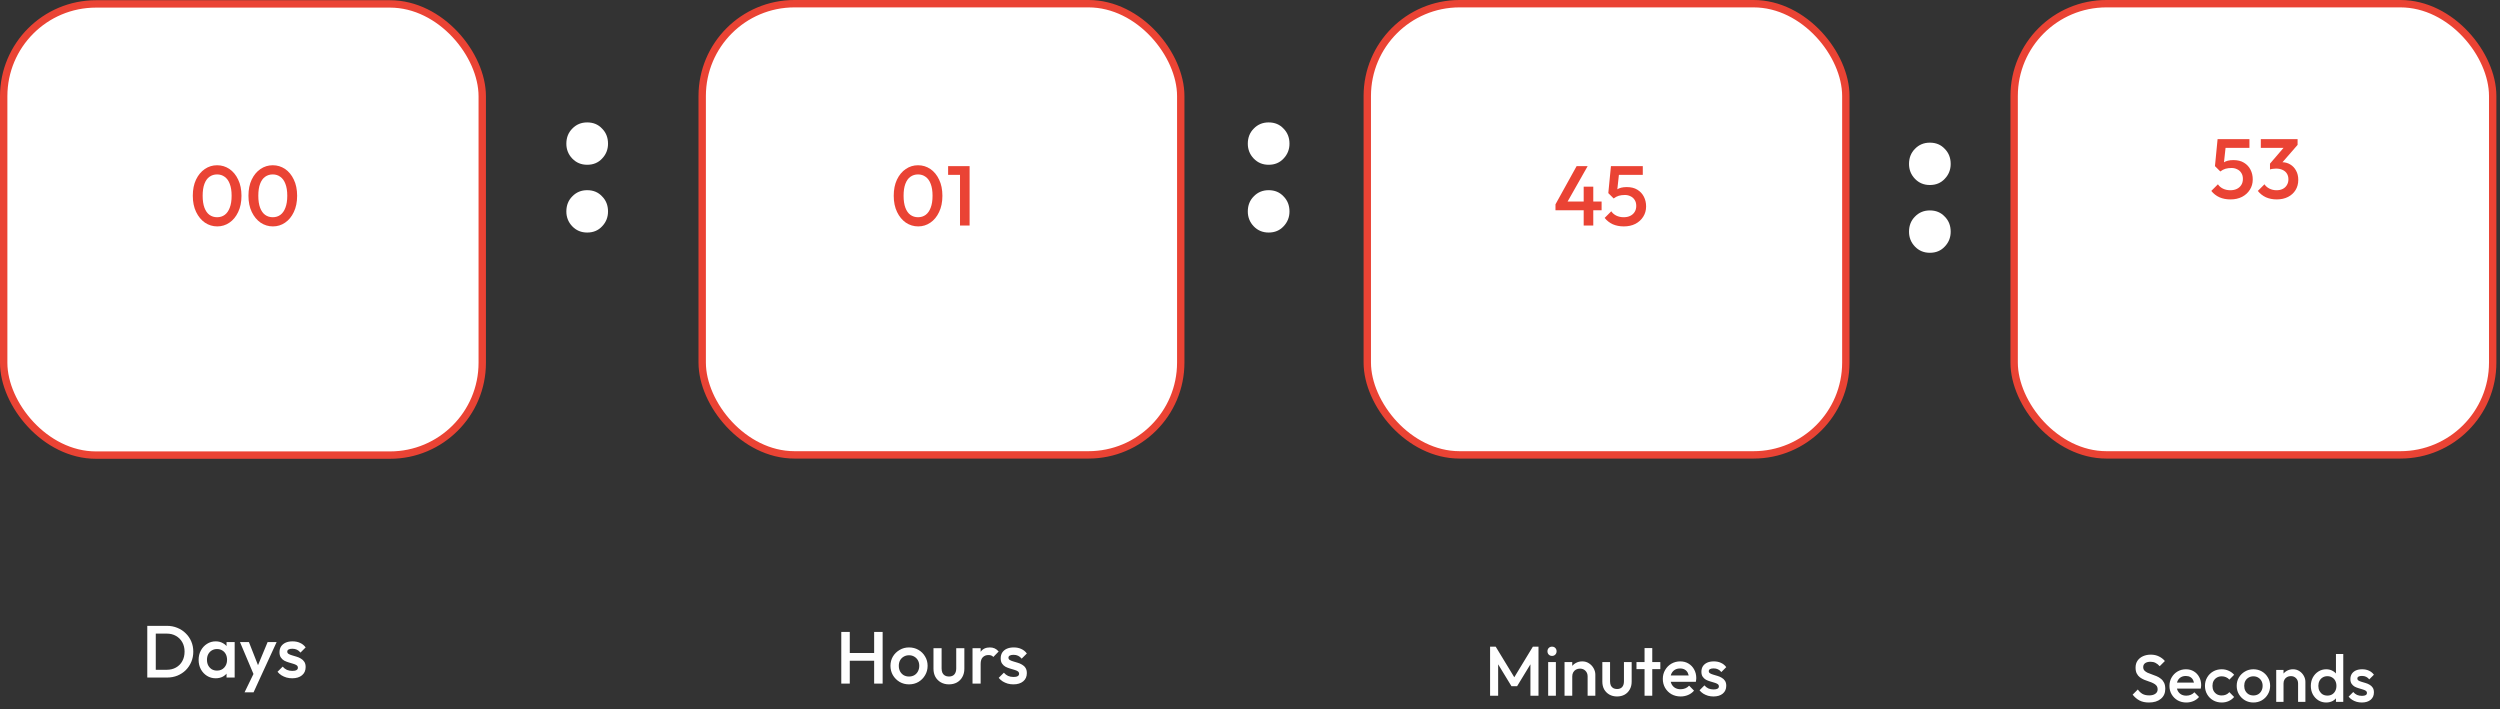 <svg width="677" height="192" viewBox="0 0 677 192" fill="none" xmlns="http://www.w3.org/2000/svg">
<rect x="0" y="0" width="677" height="192" fill="#333333" stroke="none"/>
<path d="M159.011 62.972C157.399 62.972 156.056 62.414 154.981 61.298C153.906 60.182 153.369 58.838 153.369 57.268C153.369 55.614 153.906 54.25 154.981 53.176C156.056 52.06 157.399 51.502 159.011 51.502C160.664 51.502 162.008 52.06 163.041 53.176C164.116 54.25 164.653 55.614 164.653 57.268C164.653 58.838 164.116 60.182 163.041 61.298C162.008 62.414 160.664 62.972 159.011 62.972ZM159.011 44.62C157.399 44.62 156.056 44.062 154.981 42.946C153.906 41.83 153.369 40.486 153.369 38.916C153.369 37.262 153.906 35.898 154.981 34.824C156.056 33.708 157.399 33.15 159.011 33.15C160.664 33.15 162.008 33.708 163.041 34.824C164.116 35.898 164.653 37.262 164.653 38.916C164.653 40.486 164.116 41.83 163.041 42.946C162.008 44.062 160.664 44.62 159.011 44.62Z" fill="white"/>
<path d="M522.604 68.453C520.992 68.453 519.649 67.895 518.574 66.779C517.5 65.663 516.962 64.32 516.962 62.749C516.962 61.096 517.5 59.732 518.574 58.657C519.649 57.541 520.992 56.983 522.604 56.983C524.258 56.983 525.601 57.541 526.634 58.657C527.709 59.732 528.246 61.096 528.246 62.749C528.246 64.32 527.709 65.663 526.634 66.779C525.601 67.895 524.258 68.453 522.604 68.453ZM522.604 50.101C520.992 50.101 519.649 49.543 518.574 48.427C517.5 47.311 516.962 45.968 516.962 44.397C516.962 42.744 517.5 41.38 518.574 40.305C519.649 39.189 520.992 38.631 522.604 38.631C524.258 38.631 525.601 39.189 526.634 40.305C527.709 41.38 528.246 42.744 528.246 44.397C528.246 45.968 527.709 47.311 526.634 48.427C525.601 49.543 524.258 50.101 522.604 50.101Z" fill="white"/>
<path d="M41.463 183.479V181.379H45.143C46.103 181.379 46.943 181.172 47.663 180.759C48.397 180.346 48.963 179.772 49.363 179.039C49.776 178.292 49.983 177.432 49.983 176.459C49.983 175.499 49.776 174.652 49.363 173.919C48.95 173.186 48.377 172.612 47.643 172.199C46.923 171.786 46.09 171.579 45.143 171.579H41.463V169.479H45.203C46.217 169.479 47.157 169.659 48.023 170.019C48.89 170.366 49.643 170.859 50.283 171.499C50.937 172.126 51.443 172.866 51.803 173.719C52.163 174.559 52.343 175.479 52.343 176.479C52.343 177.466 52.163 178.386 51.803 179.239C51.443 180.092 50.943 180.839 50.303 181.479C49.663 182.106 48.91 182.599 48.043 182.959C47.176 183.306 46.243 183.479 45.243 183.479H41.463ZM39.883 183.479V169.479H42.183V183.479H39.883ZM58.408 183.679C57.541 183.679 56.755 183.459 56.048 183.019C55.355 182.579 54.801 181.986 54.388 181.239C53.988 180.479 53.788 179.632 53.788 178.699C53.788 177.752 53.988 176.906 54.388 176.159C54.801 175.399 55.355 174.799 56.048 174.359C56.755 173.906 57.541 173.679 58.408 173.679C59.141 173.679 59.788 173.839 60.348 174.159C60.921 174.466 61.374 174.892 61.708 175.439C62.041 175.986 62.208 176.606 62.208 177.299V180.059C62.208 180.752 62.041 181.372 61.708 181.919C61.388 182.466 60.941 182.899 60.368 183.219C59.794 183.526 59.141 183.679 58.408 183.679ZM58.768 181.599C59.581 181.599 60.234 181.326 60.728 180.779C61.234 180.232 61.488 179.532 61.488 178.679C61.488 178.106 61.374 177.599 61.148 177.159C60.921 176.719 60.601 176.379 60.188 176.139C59.788 175.886 59.315 175.759 58.768 175.759C58.234 175.759 57.761 175.886 57.348 176.139C56.948 176.379 56.628 176.719 56.388 177.159C56.161 177.599 56.048 178.106 56.048 178.679C56.048 179.252 56.161 179.759 56.388 180.199C56.628 180.639 56.948 180.986 57.348 181.239C57.761 181.479 58.234 181.599 58.768 181.599ZM61.348 183.479V180.899L61.728 178.559L61.348 176.239V173.879H63.548V183.479H61.348ZM69.089 183.579L64.989 173.879H67.409L70.209 180.999H69.509L72.469 173.879H74.909L70.449 183.579H69.089ZM66.229 187.479L69.209 181.339L70.449 183.579L68.669 187.479H66.229ZM79.129 183.679C78.596 183.679 78.083 183.612 77.589 183.479C77.096 183.332 76.643 183.132 76.229 182.879C75.816 182.612 75.456 182.292 75.149 181.919L76.549 180.519C76.883 180.906 77.263 181.199 77.689 181.399C78.129 181.586 78.623 181.679 79.169 181.679C79.663 181.679 80.036 181.606 80.289 181.459C80.543 181.312 80.669 181.099 80.669 180.819C80.669 180.526 80.549 180.299 80.309 180.139C80.069 179.979 79.756 179.846 79.369 179.739C78.996 179.619 78.596 179.499 78.169 179.379C77.756 179.259 77.356 179.099 76.969 178.899C76.596 178.686 76.289 178.399 76.049 178.039C75.809 177.679 75.689 177.212 75.689 176.639C75.689 176.026 75.829 175.499 76.109 175.059C76.403 174.619 76.809 174.279 77.329 174.039C77.863 173.799 78.496 173.679 79.229 173.679C80.003 173.679 80.683 173.819 81.269 174.099C81.869 174.366 82.369 174.772 82.769 175.319L81.369 176.719C81.089 176.372 80.769 176.112 80.409 175.939C80.049 175.766 79.636 175.679 79.169 175.679C78.729 175.679 78.389 175.746 78.149 175.879C77.909 176.012 77.789 176.206 77.789 176.459C77.789 176.726 77.909 176.932 78.149 177.079C78.389 177.226 78.696 177.352 79.069 177.459C79.456 177.566 79.856 177.686 80.269 177.819C80.696 177.939 81.096 178.112 81.469 178.339C81.856 178.552 82.169 178.846 82.409 179.219C82.649 179.579 82.769 180.052 82.769 180.639C82.769 181.572 82.443 182.312 81.789 182.859C81.136 183.406 80.249 183.679 79.129 183.679Z" fill="white"/>
<path d="M227.819 185.124V171.124H230.119V185.124H227.819ZM236.719 185.124V171.124H239.019V185.124H236.719ZM229.399 178.924V176.824H237.219V178.924H229.399ZM246.157 185.324C245.224 185.324 244.377 185.104 243.617 184.664C242.857 184.21 242.25 183.604 241.797 182.844C241.357 182.084 241.137 181.237 241.137 180.304C241.137 179.37 241.357 178.53 241.797 177.784C242.25 177.037 242.857 176.444 243.617 176.004C244.377 175.55 245.224 175.324 246.157 175.324C247.104 175.324 247.957 175.544 248.717 175.984C249.477 176.424 250.077 177.024 250.517 177.784C250.97 178.53 251.197 179.37 251.197 180.304C251.197 181.237 250.97 182.084 250.517 182.844C250.077 183.604 249.477 184.21 248.717 184.664C247.957 185.104 247.104 185.324 246.157 185.324ZM246.157 183.204C246.704 183.204 247.184 183.084 247.597 182.844C248.024 182.59 248.35 182.244 248.577 181.804C248.817 181.364 248.937 180.864 248.937 180.304C248.937 179.744 248.817 179.25 248.577 178.824C248.337 178.397 248.01 178.064 247.597 177.824C247.184 177.57 246.704 177.444 246.157 177.444C245.624 177.444 245.144 177.57 244.717 177.824C244.304 178.064 243.977 178.397 243.737 178.824C243.51 179.25 243.397 179.744 243.397 180.304C243.397 180.864 243.51 181.364 243.737 181.804C243.977 182.244 244.304 182.59 244.717 182.844C245.144 183.084 245.624 183.204 246.157 183.204ZM256.967 185.324C256.153 185.324 255.427 185.144 254.787 184.784C254.16 184.424 253.667 183.93 253.307 183.304C252.96 182.664 252.787 181.93 252.787 181.104V175.524H254.987V181.004C254.987 181.47 255.06 181.87 255.207 182.204C255.367 182.524 255.593 182.77 255.887 182.944C256.193 183.117 256.553 183.204 256.967 183.204C257.607 183.204 258.093 183.017 258.427 182.644C258.773 182.257 258.947 181.71 258.947 181.004V175.524H261.147V181.104C261.147 181.944 260.967 182.684 260.607 183.324C260.26 183.95 259.773 184.444 259.147 184.804C258.52 185.15 257.793 185.324 256.967 185.324ZM263.359 185.124V175.524H265.559V185.124H263.359ZM265.559 179.784L264.799 179.404C264.799 178.19 265.065 177.21 265.599 176.464C266.145 175.704 266.965 175.324 268.059 175.324C268.539 175.324 268.972 175.41 269.359 175.584C269.745 175.757 270.105 176.037 270.439 176.424L268.999 177.904C268.825 177.717 268.632 177.584 268.419 177.504C268.205 177.424 267.959 177.384 267.679 177.384C267.065 177.384 266.559 177.577 266.159 177.964C265.759 178.35 265.559 178.957 265.559 179.784ZM274.428 185.324C273.895 185.324 273.382 185.257 272.888 185.124C272.395 184.977 271.942 184.777 271.528 184.524C271.115 184.257 270.755 183.937 270.448 183.564L271.848 182.164C272.182 182.55 272.562 182.844 272.988 183.044C273.428 183.23 273.922 183.324 274.468 183.324C274.962 183.324 275.335 183.25 275.588 183.104C275.842 182.957 275.968 182.744 275.968 182.464C275.968 182.17 275.848 181.944 275.608 181.784C275.368 181.624 275.055 181.49 274.668 181.384C274.295 181.264 273.895 181.144 273.468 181.024C273.055 180.904 272.655 180.744 272.268 180.544C271.895 180.33 271.588 180.044 271.348 179.684C271.108 179.324 270.988 178.857 270.988 178.284C270.988 177.67 271.128 177.144 271.408 176.704C271.702 176.264 272.108 175.924 272.628 175.684C273.162 175.444 273.795 175.324 274.528 175.324C275.302 175.324 275.982 175.464 276.568 175.744C277.168 176.01 277.668 176.417 278.068 176.964L276.668 178.364C276.388 178.017 276.068 177.757 275.708 177.584C275.348 177.41 274.935 177.324 274.468 177.324C274.028 177.324 273.688 177.39 273.448 177.524C273.208 177.657 273.088 177.85 273.088 178.104C273.088 178.37 273.208 178.577 273.448 178.724C273.688 178.87 273.995 178.997 274.368 179.104C274.755 179.21 275.155 179.33 275.568 179.464C275.995 179.584 276.395 179.757 276.768 179.984C277.155 180.197 277.468 180.49 277.708 180.864C277.948 181.224 278.068 181.697 278.068 182.284C278.068 183.217 277.742 183.957 277.088 184.504C276.435 185.05 275.548 185.324 274.428 185.324Z" fill="white"/>
<rect x="1" y="1.061" width="129.592" height="122.181" rx="25" fill="white" stroke="#EA4334" stroke-width="2"/>
<path d="M58.835 61.31C57.624 61.31 56.512 60.972 55.5 60.298C54.503 59.608 53.706 58.642 53.108 57.4C52.51 56.158 52.211 54.693 52.211 53.007C52.211 51.32 52.502 49.863 53.085 48.637C53.683 47.395 54.48 46.436 55.477 45.762C56.474 45.087 57.578 44.75 58.789 44.75C60.016 44.75 61.127 45.087 62.124 45.762C63.121 46.436 63.91 47.395 64.493 48.637C65.091 49.863 65.39 51.328 65.39 53.03C65.39 54.716 65.091 56.181 64.493 57.423C63.91 58.665 63.121 59.623 62.124 60.298C61.143 60.972 60.046 61.31 58.835 61.31ZM58.789 58.826C59.586 58.826 60.276 58.611 60.859 58.182C61.442 57.752 61.894 57.108 62.216 56.25C62.553 55.391 62.722 54.31 62.722 53.007C62.722 51.719 62.553 50.645 62.216 49.787C61.894 48.928 61.434 48.292 60.836 47.878C60.253 47.448 59.571 47.234 58.789 47.234C58.007 47.234 57.317 47.448 56.719 47.878C56.136 48.292 55.684 48.928 55.362 49.787C55.04 50.63 54.879 51.703 54.879 53.007C54.879 54.31 55.04 55.391 55.362 56.25C55.684 57.108 56.136 57.752 56.719 58.182C57.317 58.611 58.007 58.826 58.789 58.826ZM73.906 61.31C72.695 61.31 71.583 60.972 70.571 60.298C69.575 59.608 68.777 58.642 68.179 57.4C67.581 56.158 67.282 54.693 67.282 53.007C67.282 51.32 67.574 49.863 68.156 48.637C68.754 47.395 69.552 46.436 70.548 45.762C71.545 45.087 72.649 44.75 73.86 44.75C75.087 44.75 76.199 45.087 77.195 45.762C78.192 46.436 78.982 47.395 79.564 48.637C80.162 49.863 80.461 51.328 80.461 53.03C80.461 54.716 80.162 56.181 79.564 57.423C78.982 58.665 78.192 59.623 77.195 60.298C76.214 60.972 75.118 61.31 73.906 61.31ZM73.86 58.826C74.658 58.826 75.348 58.611 75.93 58.182C76.513 57.752 76.965 57.108 77.287 56.25C77.625 55.391 77.793 54.31 77.793 53.007C77.793 51.719 77.625 50.645 77.287 49.787C76.965 48.928 76.505 48.292 75.907 47.878C75.325 47.448 74.642 47.234 73.86 47.234C73.078 47.234 72.388 47.448 71.79 47.878C71.208 48.292 70.755 48.928 70.433 49.787C70.111 50.63 69.95 51.703 69.95 53.007C69.95 54.31 70.111 55.391 70.433 56.25C70.755 57.108 71.208 57.752 71.79 58.182C72.388 58.611 73.078 58.826 73.86 58.826Z" fill="#EA4334"/>
<rect x="190.155" y="1" width="129.592" height="122.181" rx="25" fill="white" stroke="#EA4334" stroke-width="2"/>
<path d="M248.647 61.31C247.436 61.31 246.324 60.972 245.312 60.298C244.315 59.608 243.518 58.642 242.92 57.4C242.322 56.158 242.023 54.693 242.023 53.007C242.023 51.32 242.314 49.863 242.897 48.637C243.495 47.395 244.292 46.436 245.289 45.762C246.286 45.087 247.39 44.75 248.601 44.75C249.828 44.75 250.939 45.087 251.936 45.762C252.933 46.436 253.722 47.395 254.305 48.637C254.903 49.863 255.202 51.328 255.202 53.03C255.202 54.716 254.903 56.181 254.305 57.423C253.722 58.665 252.933 59.623 251.936 60.298C250.955 60.972 249.858 61.31 248.647 61.31ZM248.601 58.826C249.398 58.826 250.088 58.611 250.671 58.182C251.254 57.752 251.706 57.108 252.028 56.25C252.365 55.391 252.534 54.31 252.534 53.007C252.534 51.719 252.365 50.645 252.028 49.787C251.706 48.928 251.246 48.292 250.648 47.878C250.065 47.448 249.383 47.234 248.601 47.234C247.819 47.234 247.129 47.448 246.531 47.878C245.948 48.292 245.496 48.928 245.174 49.787C244.852 50.63 244.691 51.703 244.691 53.007C244.691 54.31 244.852 55.391 245.174 56.25C245.496 57.108 245.948 57.752 246.531 58.182C247.129 58.611 247.819 58.826 248.601 58.826ZM259.969 61.08V44.98H262.568V61.08H259.969ZM256.749 47.349V44.98H262.338V47.349H256.749Z" fill="#EA4334"/>
<rect x="370.26" y="1" width="129.592" height="122.181" rx="25" fill="white" stroke="#EA4334" stroke-width="2"/>
<path d="M421.225 55.33L426.952 44.98H429.942L424.077 55.33H421.225ZM421.225 56.94V55.33L422.352 54.571H433.714V56.94H421.225ZM428.861 61.08V50.546H431.46V61.08H428.861ZM439.739 61.31C438.62 61.31 437.623 61.118 436.749 60.735C435.875 60.336 435.139 59.761 434.541 59.01L436.335 57.216C436.657 57.706 437.109 58.097 437.692 58.389C438.29 58.68 438.957 58.826 439.693 58.826C440.368 58.826 440.958 58.703 441.464 58.458C441.97 58.212 442.369 57.86 442.66 57.4C442.951 56.94 443.097 56.395 443.097 55.767C443.097 55.107 442.951 54.563 442.66 54.134C442.384 53.689 442.008 53.359 441.533 53.145C441.073 52.915 440.575 52.8 440.038 52.8C439.425 52.8 438.873 52.869 438.382 53.007C437.907 53.145 437.439 53.39 436.979 53.743L437.048 52.087C437.293 51.765 437.577 51.504 437.899 51.305C438.221 51.09 438.597 50.929 439.026 50.822C439.455 50.714 439.961 50.661 440.544 50.661C441.679 50.661 442.629 50.898 443.396 51.374C444.178 51.849 444.768 52.485 445.167 53.283C445.566 54.065 445.765 54.939 445.765 55.905C445.765 56.947 445.504 57.875 444.983 58.688C444.477 59.5 443.772 60.144 442.867 60.62C441.962 61.08 440.92 61.31 439.739 61.31ZM436.979 53.743L435.53 52.294L436.243 44.98H438.658L437.83 52.593L436.979 53.743ZM436.703 47.349L436.243 44.98H444.868V47.349H436.703Z" fill="#EA4334"/>
<rect x="545.43" y="1" width="129.592" height="122.181" rx="25" fill="white" stroke="#EA4334" stroke-width="2"/>
<path d="M604.019 54.001C602.9 54.001 601.903 53.809 601.029 53.426C600.155 53.027 599.419 52.452 598.821 51.701L600.615 49.907C600.937 50.398 601.39 50.789 601.972 51.08C602.57 51.371 603.237 51.517 603.973 51.517C604.648 51.517 605.238 51.394 605.744 51.149C606.25 50.904 606.649 50.551 606.94 50.091C607.232 49.631 607.377 49.087 607.377 48.458C607.377 47.799 607.232 47.254 606.94 46.825C606.664 46.38 606.289 46.051 605.813 45.836C605.353 45.606 604.855 45.491 604.318 45.491C603.705 45.491 603.153 45.56 602.662 45.698C602.187 45.836 601.719 46.081 601.259 46.434L601.328 44.778C601.574 44.456 601.857 44.195 602.179 43.996C602.501 43.781 602.877 43.62 603.306 43.513C603.736 43.406 604.242 43.352 604.824 43.352C605.959 43.352 606.91 43.59 607.676 44.065C608.458 44.54 609.049 45.177 609.447 45.974C609.846 46.756 610.045 47.63 610.045 48.596C610.045 49.639 609.785 50.566 609.263 51.379C608.757 52.192 608.052 52.836 607.147 53.311C606.243 53.771 605.2 54.001 604.019 54.001ZM601.259 46.434L599.81 44.985L600.523 37.671H602.938L602.11 45.284L601.259 46.434ZM600.983 40.04L600.523 37.671H609.148V40.04H600.983ZM616.529 54.001C615.456 54.001 614.482 53.809 613.608 53.426C612.75 53.027 612.021 52.452 611.423 51.701L613.217 49.907C613.539 50.398 613.992 50.789 614.574 51.08C615.157 51.371 615.793 51.517 616.483 51.517C617.143 51.517 617.71 51.394 618.185 51.149C618.661 50.904 619.029 50.559 619.289 50.114C619.565 49.669 619.703 49.156 619.703 48.573C619.703 47.96 619.565 47.438 619.289 47.009C619.029 46.58 618.645 46.25 618.139 46.02C617.649 45.775 617.051 45.652 616.345 45.652C616.069 45.652 615.786 45.675 615.494 45.721C615.203 45.752 614.942 45.805 614.712 45.882L615.885 44.364C616.207 44.241 616.545 44.142 616.897 44.065C617.265 43.973 617.618 43.927 617.955 43.927C618.783 43.927 619.527 44.126 620.186 44.525C620.861 44.924 621.39 45.483 621.773 46.204C622.172 46.909 622.371 47.745 622.371 48.711C622.371 49.754 622.126 50.674 621.635 51.471C621.145 52.268 620.462 52.889 619.588 53.334C618.714 53.779 617.695 54.001 616.529 54.001ZM614.712 45.882V44.318L619.013 39.304L622.187 39.235L617.702 44.387L614.712 45.882ZM612.228 40.04V37.671H622.187V39.235L619.91 40.04H612.228Z" fill="#EA4334"/>
<path d="M343.549 62.972C341.937 62.972 340.593 62.414 339.519 61.298C338.444 60.182 337.907 58.838 337.907 57.268C337.907 55.614 338.444 54.25 339.519 53.176C340.593 52.06 341.937 51.502 343.549 51.502C345.202 51.502 346.545 52.06 347.579 53.176C348.653 54.25 349.191 55.614 349.191 57.268C349.191 58.838 348.653 60.182 347.579 61.298C346.545 62.414 345.202 62.972 343.549 62.972ZM343.549 44.62C341.937 44.62 340.593 44.062 339.519 42.946C338.444 41.83 337.907 40.486 337.907 38.916C337.907 37.262 338.444 35.898 339.519 34.824C340.593 33.708 341.937 33.15 343.549 33.15C345.202 33.15 346.545 33.708 347.579 34.824C348.653 35.898 349.191 37.262 349.191 38.916C349.191 40.486 348.653 41.83 347.579 42.946C346.545 44.062 345.202 44.62 343.549 44.62Z" fill="white"/>
<path d="M403.514 188.413V175.113H405.034L410.563 184.214H409.575L415.104 175.113H416.624V188.413H414.439V178.951L414.933 179.084L410.829 185.829H409.309L405.205 179.084L405.699 178.951V188.413H403.514ZM419.242 188.413V179.293H421.332V188.413H419.242ZM420.287 177.621C419.933 177.621 419.635 177.5 419.394 177.26C419.166 177.019 419.052 176.721 419.052 176.367C419.052 176.012 419.166 175.714 419.394 175.474C419.635 175.233 419.933 175.113 420.287 175.113C420.655 175.113 420.952 175.233 421.18 175.474C421.408 175.714 421.522 176.012 421.522 176.367C421.522 176.721 421.408 177.019 421.18 177.26C420.952 177.5 420.655 177.621 420.287 177.621ZM429.927 188.413V183.15C429.927 182.542 429.731 182.041 429.338 181.649C428.958 181.256 428.464 181.06 427.856 181.06C427.451 181.06 427.09 181.148 426.773 181.326C426.457 181.503 426.21 181.75 426.032 182.067C425.855 182.383 425.766 182.744 425.766 183.15L424.949 182.694C424.949 181.997 425.101 181.383 425.405 180.851C425.709 180.306 426.127 179.882 426.659 179.578C427.204 179.261 427.812 179.103 428.483 179.103C429.167 179.103 429.775 179.28 430.307 179.635C430.839 179.977 431.257 180.426 431.561 180.984C431.865 181.528 432.017 182.098 432.017 182.694V188.413H429.927ZM423.676 188.413V179.293H425.766V188.413H423.676ZM437.884 188.603C437.112 188.603 436.421 188.432 435.813 188.09C435.218 187.748 434.749 187.279 434.407 186.684C434.078 186.076 433.913 185.379 433.913 184.594V179.293H436.003V184.499C436.003 184.942 436.073 185.322 436.212 185.639C436.364 185.943 436.58 186.177 436.858 186.342C437.15 186.506 437.492 186.589 437.884 186.589C438.492 186.589 438.955 186.411 439.271 186.057C439.601 185.689 439.765 185.17 439.765 184.499V179.293H441.855V184.594C441.855 185.392 441.684 186.095 441.342 186.703C441.013 187.298 440.551 187.767 439.955 188.109C439.36 188.438 438.67 188.603 437.884 188.603ZM445.344 188.413V175.493H447.434V188.413H445.344ZM443.159 181.193V179.293H449.619V181.193H443.159ZM455.115 188.603C454.203 188.603 453.379 188.4 452.645 187.995C451.923 187.577 451.346 187.007 450.916 186.285C450.498 185.563 450.289 184.752 450.289 183.853C450.289 182.953 450.498 182.149 450.916 181.44C451.334 180.718 451.897 180.148 452.607 179.73C453.329 179.312 454.127 179.103 455.001 179.103C455.849 179.103 456.597 179.299 457.243 179.692C457.901 180.084 458.414 180.623 458.782 181.307C459.162 181.991 459.352 182.77 459.352 183.644C459.352 183.796 459.339 183.954 459.314 184.119C459.301 184.271 459.276 184.442 459.238 184.632H451.752V182.922H458.155L457.376 183.606C457.35 183.048 457.243 182.58 457.053 182.2C456.863 181.82 456.59 181.528 456.236 181.326C455.894 181.123 455.469 181.022 454.963 181.022C454.431 181.022 453.968 181.136 453.576 181.364C453.183 181.592 452.879 181.915 452.664 182.333C452.448 182.738 452.341 183.226 452.341 183.796C452.341 184.366 452.455 184.866 452.683 185.297C452.911 185.727 453.234 186.063 453.652 186.304C454.07 186.532 454.551 186.646 455.096 186.646C455.564 186.646 455.995 186.563 456.388 186.399C456.793 186.234 457.135 185.993 457.414 185.677L458.744 187.026C458.3 187.545 457.762 187.938 457.129 188.204C456.495 188.47 455.824 188.603 455.115 188.603ZM464.01 188.603C463.503 188.603 463.016 188.539 462.547 188.413C462.078 188.273 461.648 188.083 461.255 187.843C460.862 187.589 460.52 187.285 460.229 186.931L461.559 185.601C461.876 185.968 462.237 186.247 462.642 186.437C463.06 186.614 463.529 186.703 464.048 186.703C464.517 186.703 464.871 186.633 465.112 186.494C465.353 186.354 465.473 186.152 465.473 185.886C465.473 185.607 465.359 185.392 465.131 185.24C464.903 185.088 464.605 184.961 464.238 184.86C463.883 184.746 463.503 184.632 463.098 184.518C462.705 184.404 462.325 184.252 461.958 184.062C461.603 183.859 461.312 183.587 461.084 183.245C460.856 182.903 460.742 182.459 460.742 181.915C460.742 181.332 460.875 180.832 461.141 180.414C461.42 179.996 461.806 179.673 462.3 179.445C462.807 179.217 463.408 179.103 464.105 179.103C464.84 179.103 465.486 179.236 466.043 179.502C466.613 179.755 467.088 180.141 467.468 180.661L466.138 181.991C465.872 181.661 465.568 181.414 465.226 181.25C464.884 181.085 464.491 181.003 464.048 181.003C463.63 181.003 463.307 181.066 463.079 181.193C462.851 181.319 462.737 181.503 462.737 181.744C462.737 181.997 462.851 182.193 463.079 182.333C463.307 182.472 463.598 182.592 463.953 182.694C464.32 182.795 464.7 182.909 465.093 183.036C465.498 183.15 465.878 183.314 466.233 183.53C466.6 183.732 466.898 184.011 467.126 184.366C467.354 184.708 467.468 185.157 467.468 185.715C467.468 186.601 467.158 187.304 466.537 187.824C465.916 188.343 465.074 188.603 464.01 188.603Z" fill="white"/>
<path d="M581.929 190.238C580.933 190.238 580.087 190.058 579.391 189.698C578.695 189.338 578.071 188.81 577.519 188.114L578.923 186.71C579.271 187.214 579.685 187.61 580.165 187.898C580.645 188.174 581.257 188.312 582.001 188.312C582.697 188.312 583.249 188.168 583.657 187.88C584.077 187.592 584.287 187.196 584.287 186.692C584.287 186.272 584.179 185.93 583.963 185.666C583.747 185.402 583.459 185.186 583.099 185.018C582.751 184.838 582.361 184.682 581.929 184.55C581.509 184.406 581.083 184.25 580.651 184.082C580.231 183.902 579.841 183.68 579.481 183.416C579.133 183.152 578.851 182.81 578.635 182.39C578.419 181.97 578.311 181.436 578.311 180.788C578.311 180.044 578.491 179.414 578.851 178.898C579.223 178.37 579.721 177.968 580.345 177.692C580.969 177.416 581.665 177.278 582.433 177.278C583.261 177.278 583.999 177.44 584.647 177.764C585.307 178.088 585.841 178.502 586.249 179.006L584.845 180.41C584.485 180.002 584.107 179.702 583.711 179.51C583.327 179.306 582.883 179.204 582.379 179.204C581.755 179.204 581.263 179.33 580.903 179.582C580.555 179.834 580.381 180.188 580.381 180.644C580.381 181.028 580.489 181.34 580.705 181.58C580.921 181.808 581.203 182.006 581.551 182.174C581.911 182.33 582.301 182.48 582.721 182.624C583.153 182.768 583.579 182.93 583.999 183.11C584.431 183.29 584.821 183.524 585.169 183.812C585.529 184.088 585.817 184.448 586.033 184.892C586.249 185.336 586.357 185.894 586.357 186.566C586.357 187.694 585.955 188.588 585.151 189.248C584.359 189.908 583.285 190.238 581.929 190.238ZM592.06 190.238C591.196 190.238 590.416 190.046 589.72 189.662C589.036 189.266 588.49 188.726 588.082 188.042C587.686 187.358 587.488 186.59 587.488 185.738C587.488 184.886 587.686 184.124 588.082 183.452C588.478 182.768 589.012 182.228 589.684 181.832C590.368 181.436 591.124 181.238 591.952 181.238C592.756 181.238 593.464 181.424 594.076 181.796C594.7 182.168 595.186 182.678 595.534 183.326C595.894 183.974 596.074 184.712 596.074 185.54C596.074 185.684 596.062 185.834 596.038 185.99C596.026 186.134 596.002 186.296 595.966 186.476H588.874V184.856H594.94L594.202 185.504C594.178 184.976 594.076 184.532 593.896 184.172C593.716 183.812 593.458 183.536 593.122 183.344C592.798 183.152 592.396 183.056 591.916 183.056C591.412 183.056 590.974 183.164 590.602 183.38C590.23 183.596 589.942 183.902 589.738 184.298C589.534 184.682 589.432 185.144 589.432 185.684C589.432 186.224 589.54 186.698 589.756 187.106C589.972 187.514 590.278 187.832 590.674 188.06C591.07 188.276 591.526 188.384 592.042 188.384C592.486 188.384 592.894 188.306 593.266 188.15C593.65 187.994 593.974 187.766 594.238 187.466L595.498 188.744C595.078 189.236 594.568 189.608 593.968 189.86C593.368 190.112 592.732 190.238 592.06 190.238ZM601.639 190.238C600.787 190.238 600.013 190.04 599.317 189.644C598.633 189.248 598.093 188.708 597.697 188.024C597.301 187.34 597.103 186.578 597.103 185.738C597.103 184.886 597.301 184.124 597.697 183.452C598.093 182.768 598.633 182.228 599.317 181.832C600.013 181.436 600.787 181.238 601.639 181.238C602.311 181.238 602.935 181.37 603.511 181.634C604.099 181.886 604.597 182.252 605.005 182.732L603.709 184.046C603.457 183.746 603.151 183.524 602.791 183.38C602.443 183.224 602.059 183.146 601.639 183.146C601.147 183.146 600.709 183.26 600.325 183.488C599.953 183.704 599.659 184.004 599.443 184.388C599.239 184.772 599.137 185.222 599.137 185.738C599.137 186.242 599.239 186.692 599.443 187.088C599.659 187.472 599.953 187.778 600.325 188.006C600.709 188.222 601.147 188.33 601.639 188.33C602.059 188.33 602.443 188.258 602.791 188.114C603.151 187.958 603.457 187.73 603.709 187.43L605.005 188.744C604.597 189.224 604.099 189.596 603.511 189.86C602.935 190.112 602.311 190.238 601.639 190.238ZM610.217 190.238C609.377 190.238 608.615 190.04 607.931 189.644C607.247 189.236 606.701 188.69 606.293 188.006C605.897 187.322 605.699 186.56 605.699 185.72C605.699 184.88 605.897 184.124 606.293 183.452C606.701 182.78 607.247 182.246 607.931 181.85C608.615 181.442 609.377 181.238 610.217 181.238C611.069 181.238 611.837 181.436 612.521 181.832C613.205 182.228 613.745 182.768 614.141 183.452C614.549 184.124 614.753 184.88 614.753 185.72C614.753 186.56 614.549 187.322 614.141 188.006C613.745 188.69 613.205 189.236 612.521 189.644C611.837 190.04 611.069 190.238 610.217 190.238ZM610.217 188.33C610.709 188.33 611.141 188.222 611.513 188.006C611.897 187.778 612.191 187.466 612.395 187.07C612.611 186.674 612.719 186.224 612.719 185.72C612.719 185.216 612.611 184.772 612.395 184.388C612.179 184.004 611.885 183.704 611.513 183.488C611.141 183.26 610.709 183.146 610.217 183.146C609.737 183.146 609.305 183.26 608.921 183.488C608.549 183.704 608.255 184.004 608.039 184.388C607.835 184.772 607.733 185.216 607.733 185.72C607.733 186.224 607.835 186.674 608.039 187.07C608.255 187.466 608.549 187.778 608.921 188.006C609.305 188.222 609.737 188.33 610.217 188.33ZM622.321 190.058V185.072C622.321 184.496 622.135 184.022 621.763 183.65C621.403 183.278 620.935 183.092 620.359 183.092C619.975 183.092 619.633 183.176 619.333 183.344C619.033 183.512 618.799 183.746 618.631 184.046C618.463 184.346 618.379 184.688 618.379 185.072L617.605 184.64C617.605 183.98 617.749 183.398 618.037 182.894C618.325 182.378 618.721 181.976 619.225 181.688C619.741 181.388 620.317 181.238 620.953 181.238C621.601 181.238 622.177 181.406 622.681 181.742C623.185 182.066 623.581 182.492 623.869 183.02C624.157 183.536 624.301 184.076 624.301 184.64V190.058H622.321ZM616.399 190.058V181.418H618.379V190.058H616.399ZM629.931 190.238C629.151 190.238 628.443 190.04 627.807 189.644C627.183 189.248 626.685 188.714 626.313 188.042C625.953 187.358 625.773 186.596 625.773 185.756C625.773 184.904 625.953 184.142 626.313 183.47C626.685 182.786 627.183 182.246 627.807 181.85C628.443 181.442 629.151 181.238 629.931 181.238C630.591 181.238 631.173 181.382 631.677 181.67C632.193 181.946 632.601 182.33 632.901 182.822C633.201 183.314 633.351 183.872 633.351 184.496V186.98C633.351 187.604 633.201 188.162 632.901 188.654C632.613 189.146 632.211 189.536 631.695 189.824C631.179 190.1 630.591 190.238 629.931 190.238ZM630.255 188.366C630.747 188.366 631.173 188.258 631.533 188.042C631.905 187.814 632.193 187.502 632.397 187.106C632.601 186.71 632.703 186.254 632.703 185.738C632.703 185.222 632.601 184.766 632.397 184.37C632.193 183.974 631.905 183.668 631.533 183.452C631.173 183.224 630.747 183.11 630.255 183.11C629.775 183.11 629.349 183.224 628.977 183.452C628.617 183.668 628.329 183.974 628.113 184.37C627.909 184.766 627.807 185.222 627.807 185.738C627.807 186.254 627.909 186.71 628.113 187.106C628.329 187.502 628.617 187.814 628.977 188.042C629.349 188.258 629.775 188.366 630.255 188.366ZM634.557 190.058H632.577V187.736L632.919 185.63L632.577 183.542V177.098H634.557V190.058ZM639.581 190.238C639.101 190.238 638.639 190.178 638.195 190.058C637.751 189.926 637.343 189.746 636.971 189.518C636.599 189.278 636.275 188.99 635.999 188.654L637.259 187.394C637.559 187.742 637.901 188.006 638.285 188.186C638.681 188.354 639.125 188.438 639.617 188.438C640.061 188.438 640.397 188.372 640.625 188.24C640.853 188.108 640.967 187.916 640.967 187.664C640.967 187.4 640.859 187.196 640.643 187.052C640.427 186.908 640.145 186.788 639.797 186.692C639.461 186.584 639.101 186.476 638.717 186.368C638.345 186.26 637.985 186.116 637.637 185.936C637.301 185.744 637.025 185.486 636.809 185.162C636.593 184.838 636.485 184.418 636.485 183.902C636.485 183.35 636.611 182.876 636.863 182.48C637.127 182.084 637.493 181.778 637.961 181.562C638.441 181.346 639.011 181.238 639.671 181.238C640.367 181.238 640.979 181.364 641.507 181.616C642.047 181.856 642.497 182.222 642.857 182.714L641.597 183.974C641.345 183.662 641.057 183.428 640.733 183.272C640.409 183.116 640.037 183.038 639.617 183.038C639.221 183.038 638.915 183.098 638.699 183.218C638.483 183.338 638.375 183.512 638.375 183.74C638.375 183.98 638.483 184.166 638.699 184.298C638.915 184.43 639.191 184.544 639.527 184.64C639.875 184.736 640.235 184.844 640.607 184.964C640.991 185.072 641.351 185.228 641.687 185.432C642.035 185.624 642.317 185.888 642.533 186.224C642.749 186.548 642.857 186.974 642.857 187.502C642.857 188.342 642.563 189.008 641.975 189.5C641.387 189.992 640.589 190.238 639.581 190.238Z" fill="white"/>
</svg>
